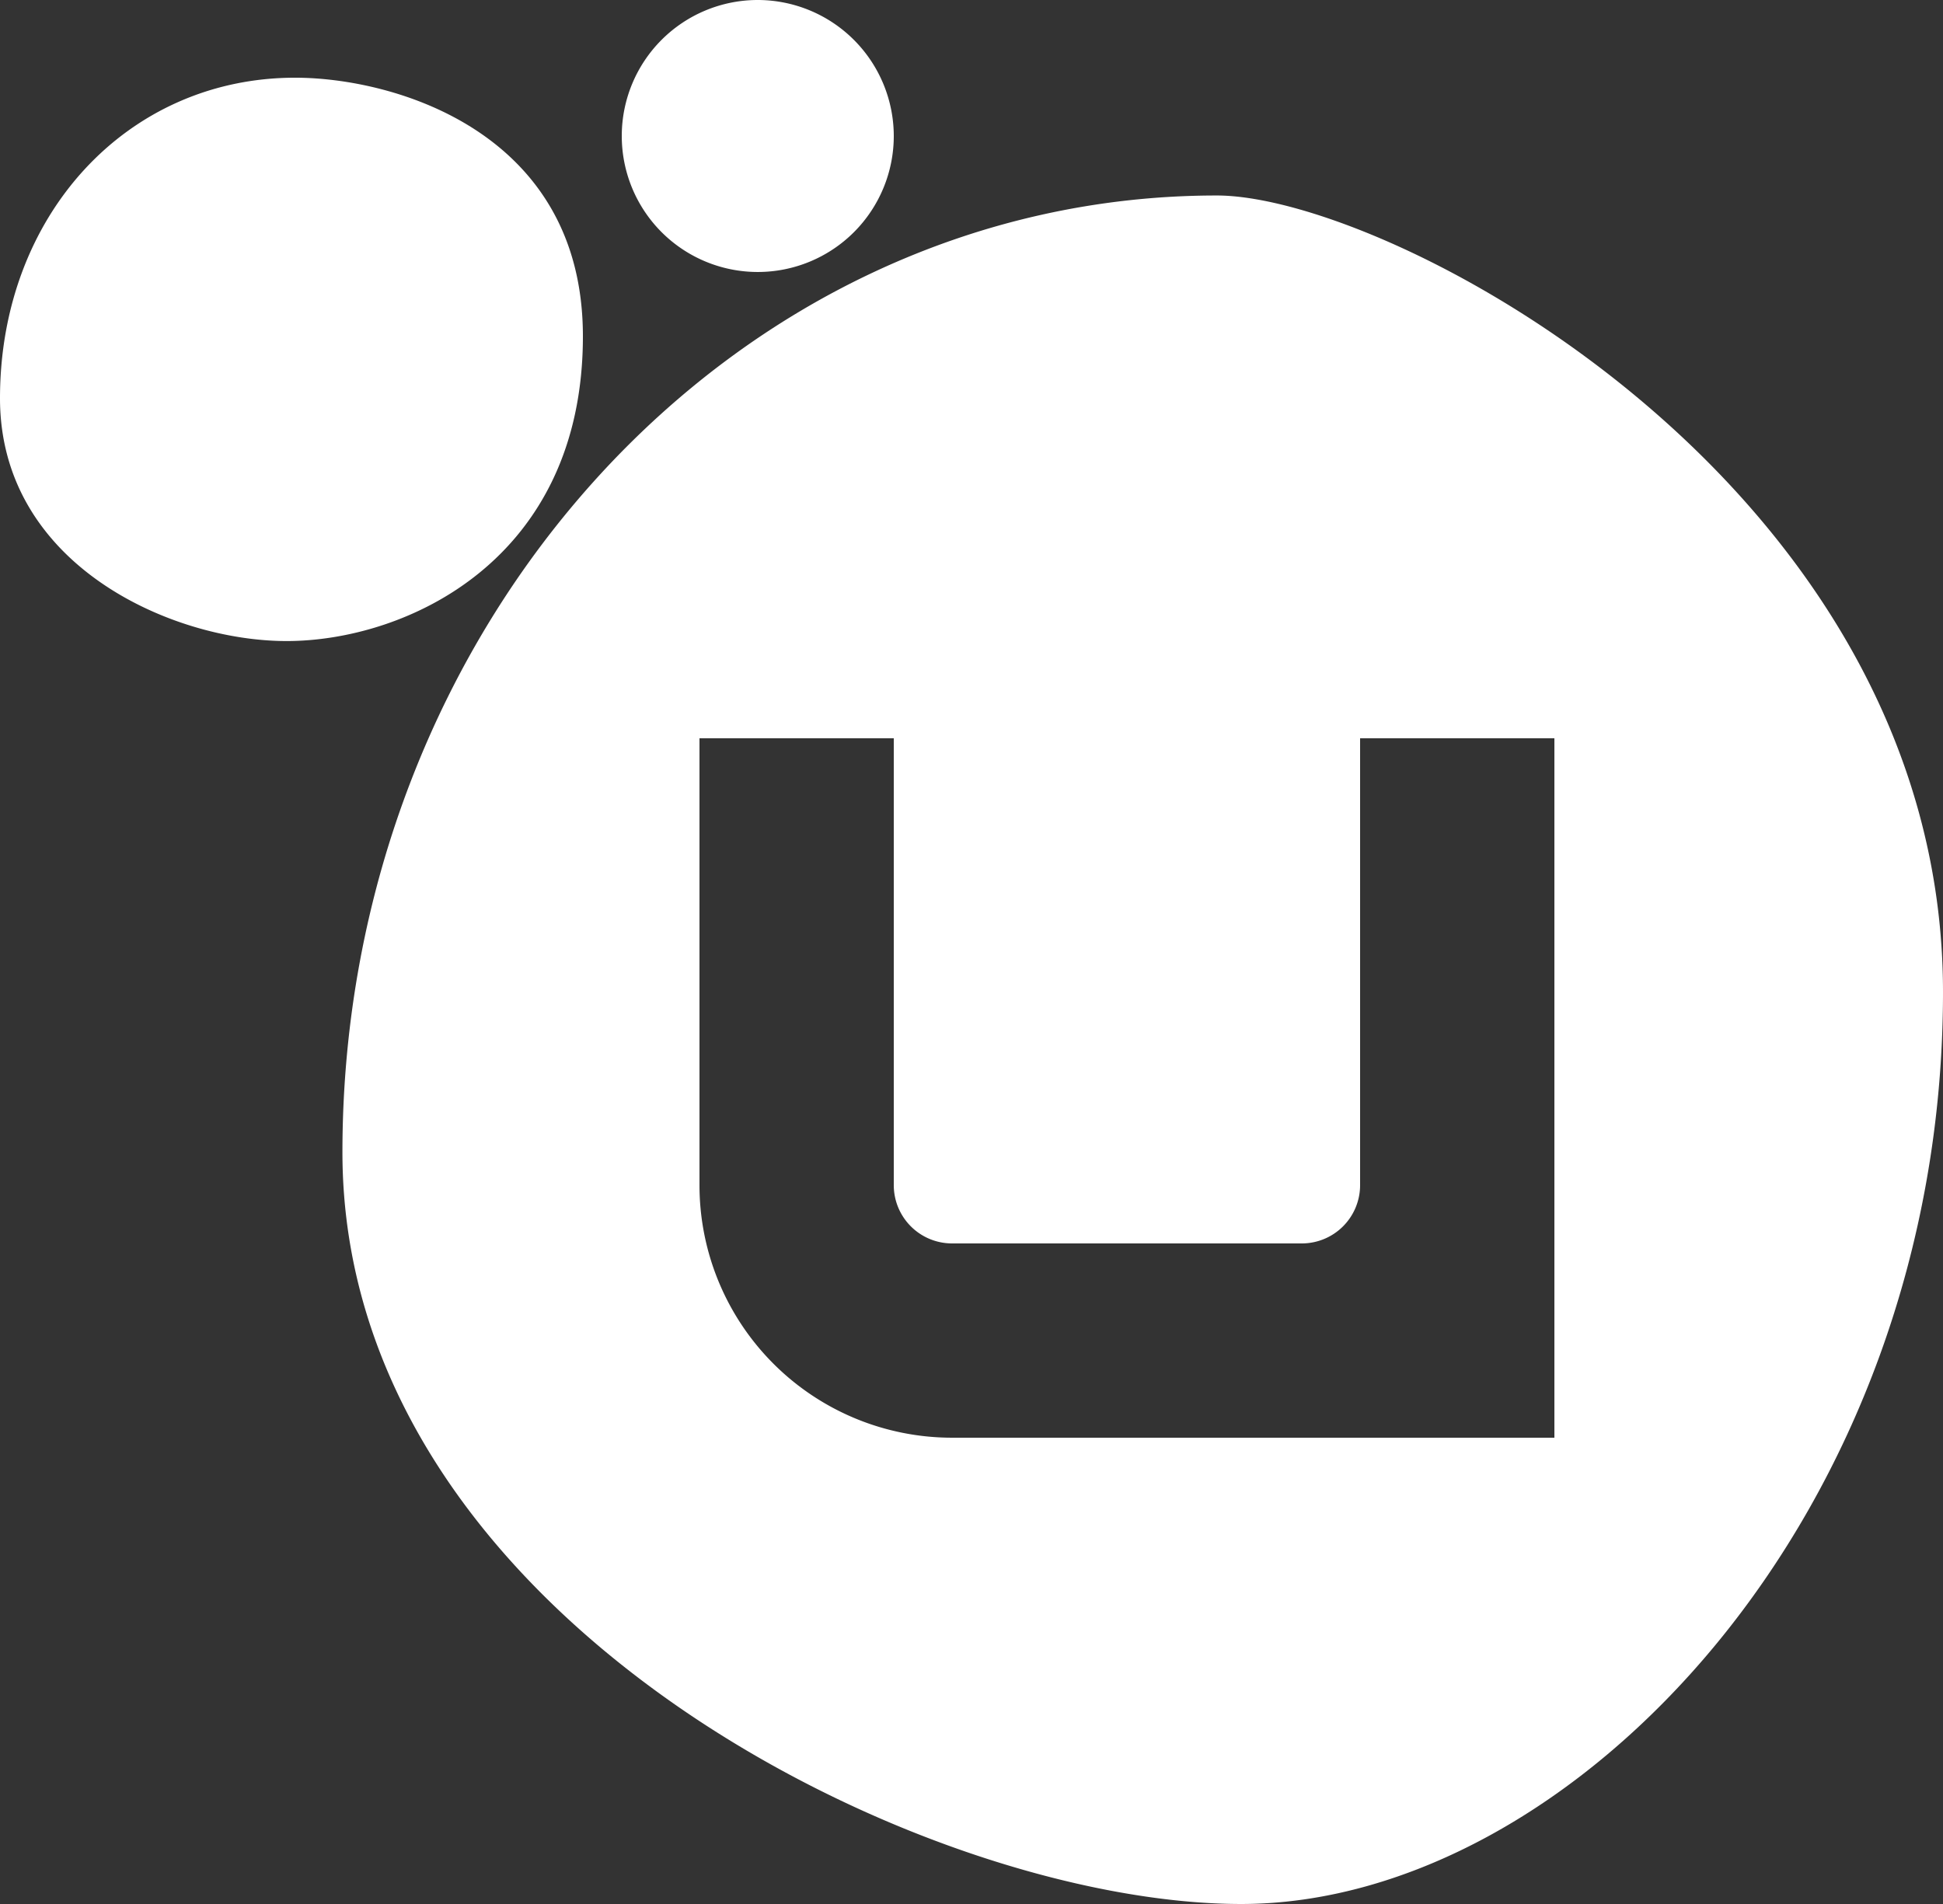 <svg xmlns="http://www.w3.org/2000/svg" width="81.633" height="80" viewBox="0 0 81.633 80"><rect x="0" y="0" width="81.633" height="80" fill="#333333" stroke="none"/><path d="M31.837,0a5.714,5.714,0,1,0,5.714,5.714A5.721,5.721,0,0,0,31.837,0ZM12.4,3.265C5.326,3.265,0,9.061,0,16.735c0,6.983,7.187,10.2,12.041,10.2,5.006,0,12.449-3.38,12.449-12.807C24.49,5.548,16.575,3.265,12.4,3.265ZM51.122,8.214c-20.279,0-36.735,18.042-36.735,40.2C14.389,68.023,38.833,80,52.145,80,66.07,80,81.633,63.629,81.633,41.683,81.633,20.459,58.475,8.214,51.122,8.214ZM29.388,31.02h8.163V49.8A2.449,2.449,0,0,0,40,52.245H54.694A2.449,2.449,0,0,0,57.143,49.8V31.02h8.163V60.408H40A10.612,10.612,0,0,1,29.388,49.8Z" fill="#fff"/></svg>